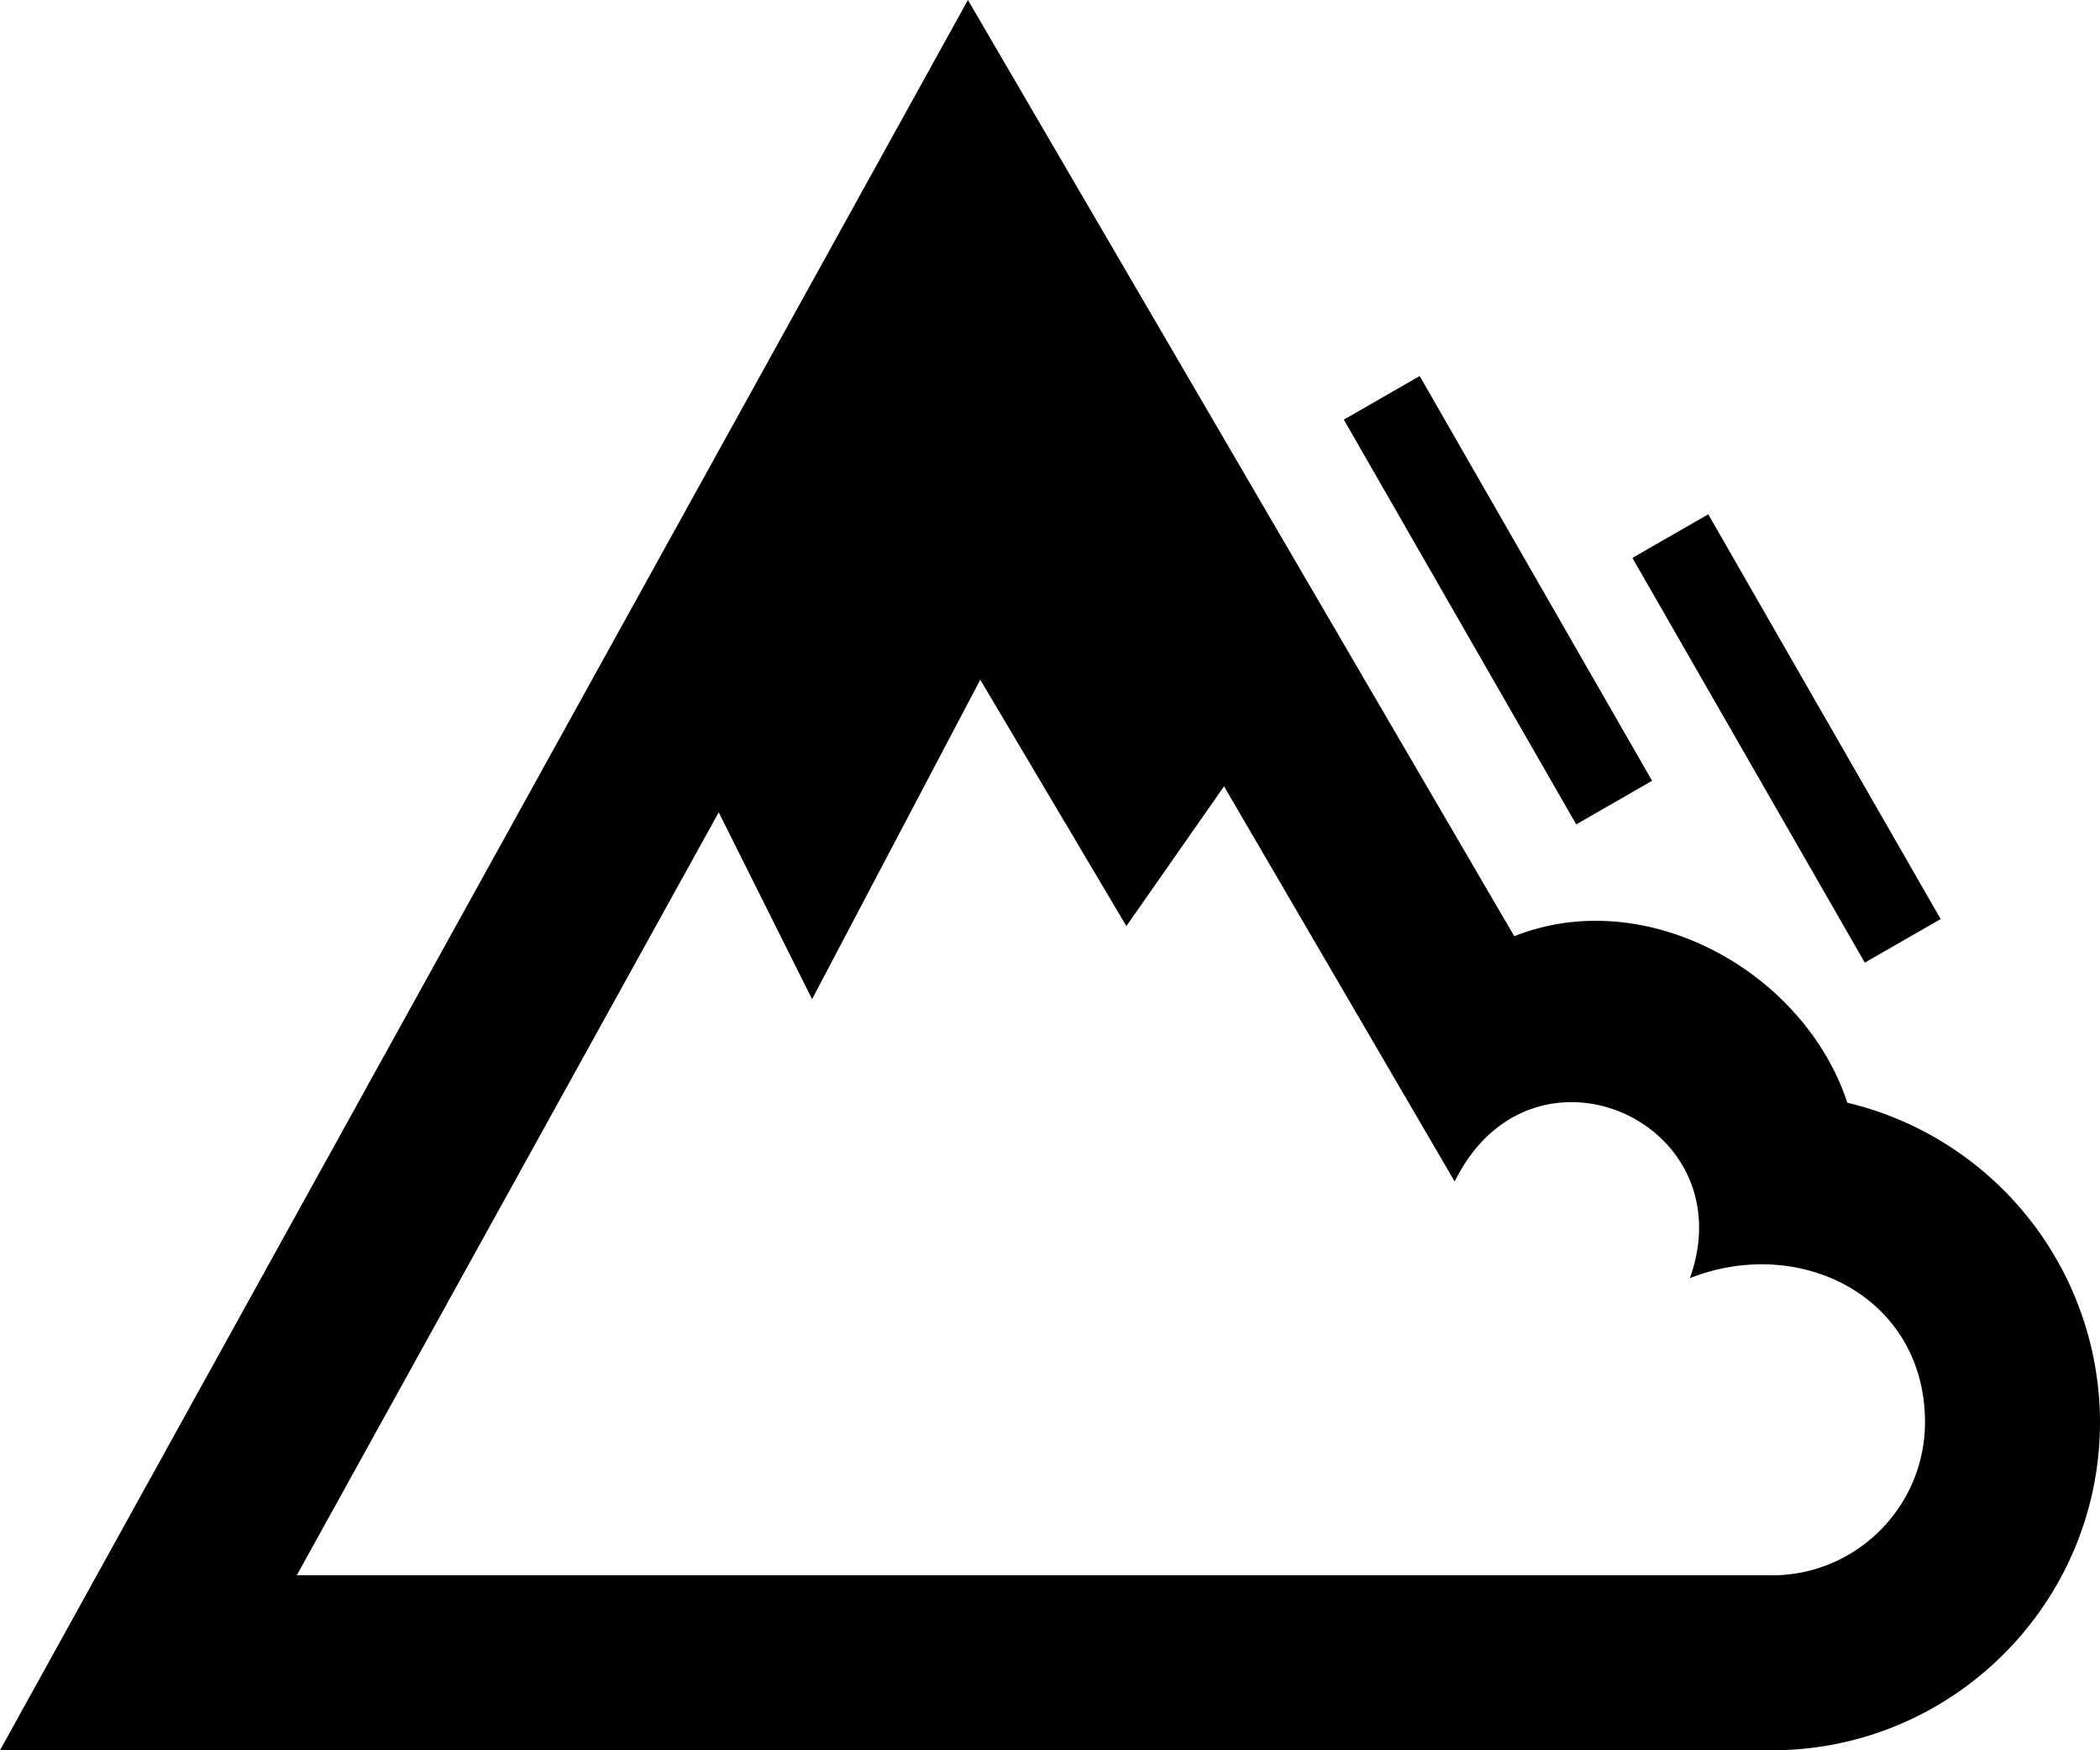 <svg xmlns="http://www.w3.org/2000/svg" width="100%" height="100%" viewBox="0 0 24 20" fill-rule="evenodd" stroke-linejoin="round" stroke-miterlimit="2" xmlns:v="https://vecta.io/nano"><path d="M18.014 9.42l-2.656-4.625.867-.498 2.656 4.625-.867.498zM21.312 11l-2.656-4.625.867-.498 2.656 4.625-.867.498zm-.2 1.598c-.5-1.504-2.306-2.497-3.806-1.9L11.062 0 0 20h20.25c2.067 0 3.75-1.682 3.75-3.75a3.76 3.76 0 0 0-2.897-3.652h-.001zM20.25 18H3.392l4.822-8.718 1.067 2.135 1.922-3.65 1.67 2.815 1.116-1.597 2.636 4.516c.875-1.78 3.328-.688 2.688 1.104 1.27-.5 2.687.224 2.687 1.646 0 .965-.785 1.75-1.75 1.75h0z" fill-rule="nonzero"/></svg>